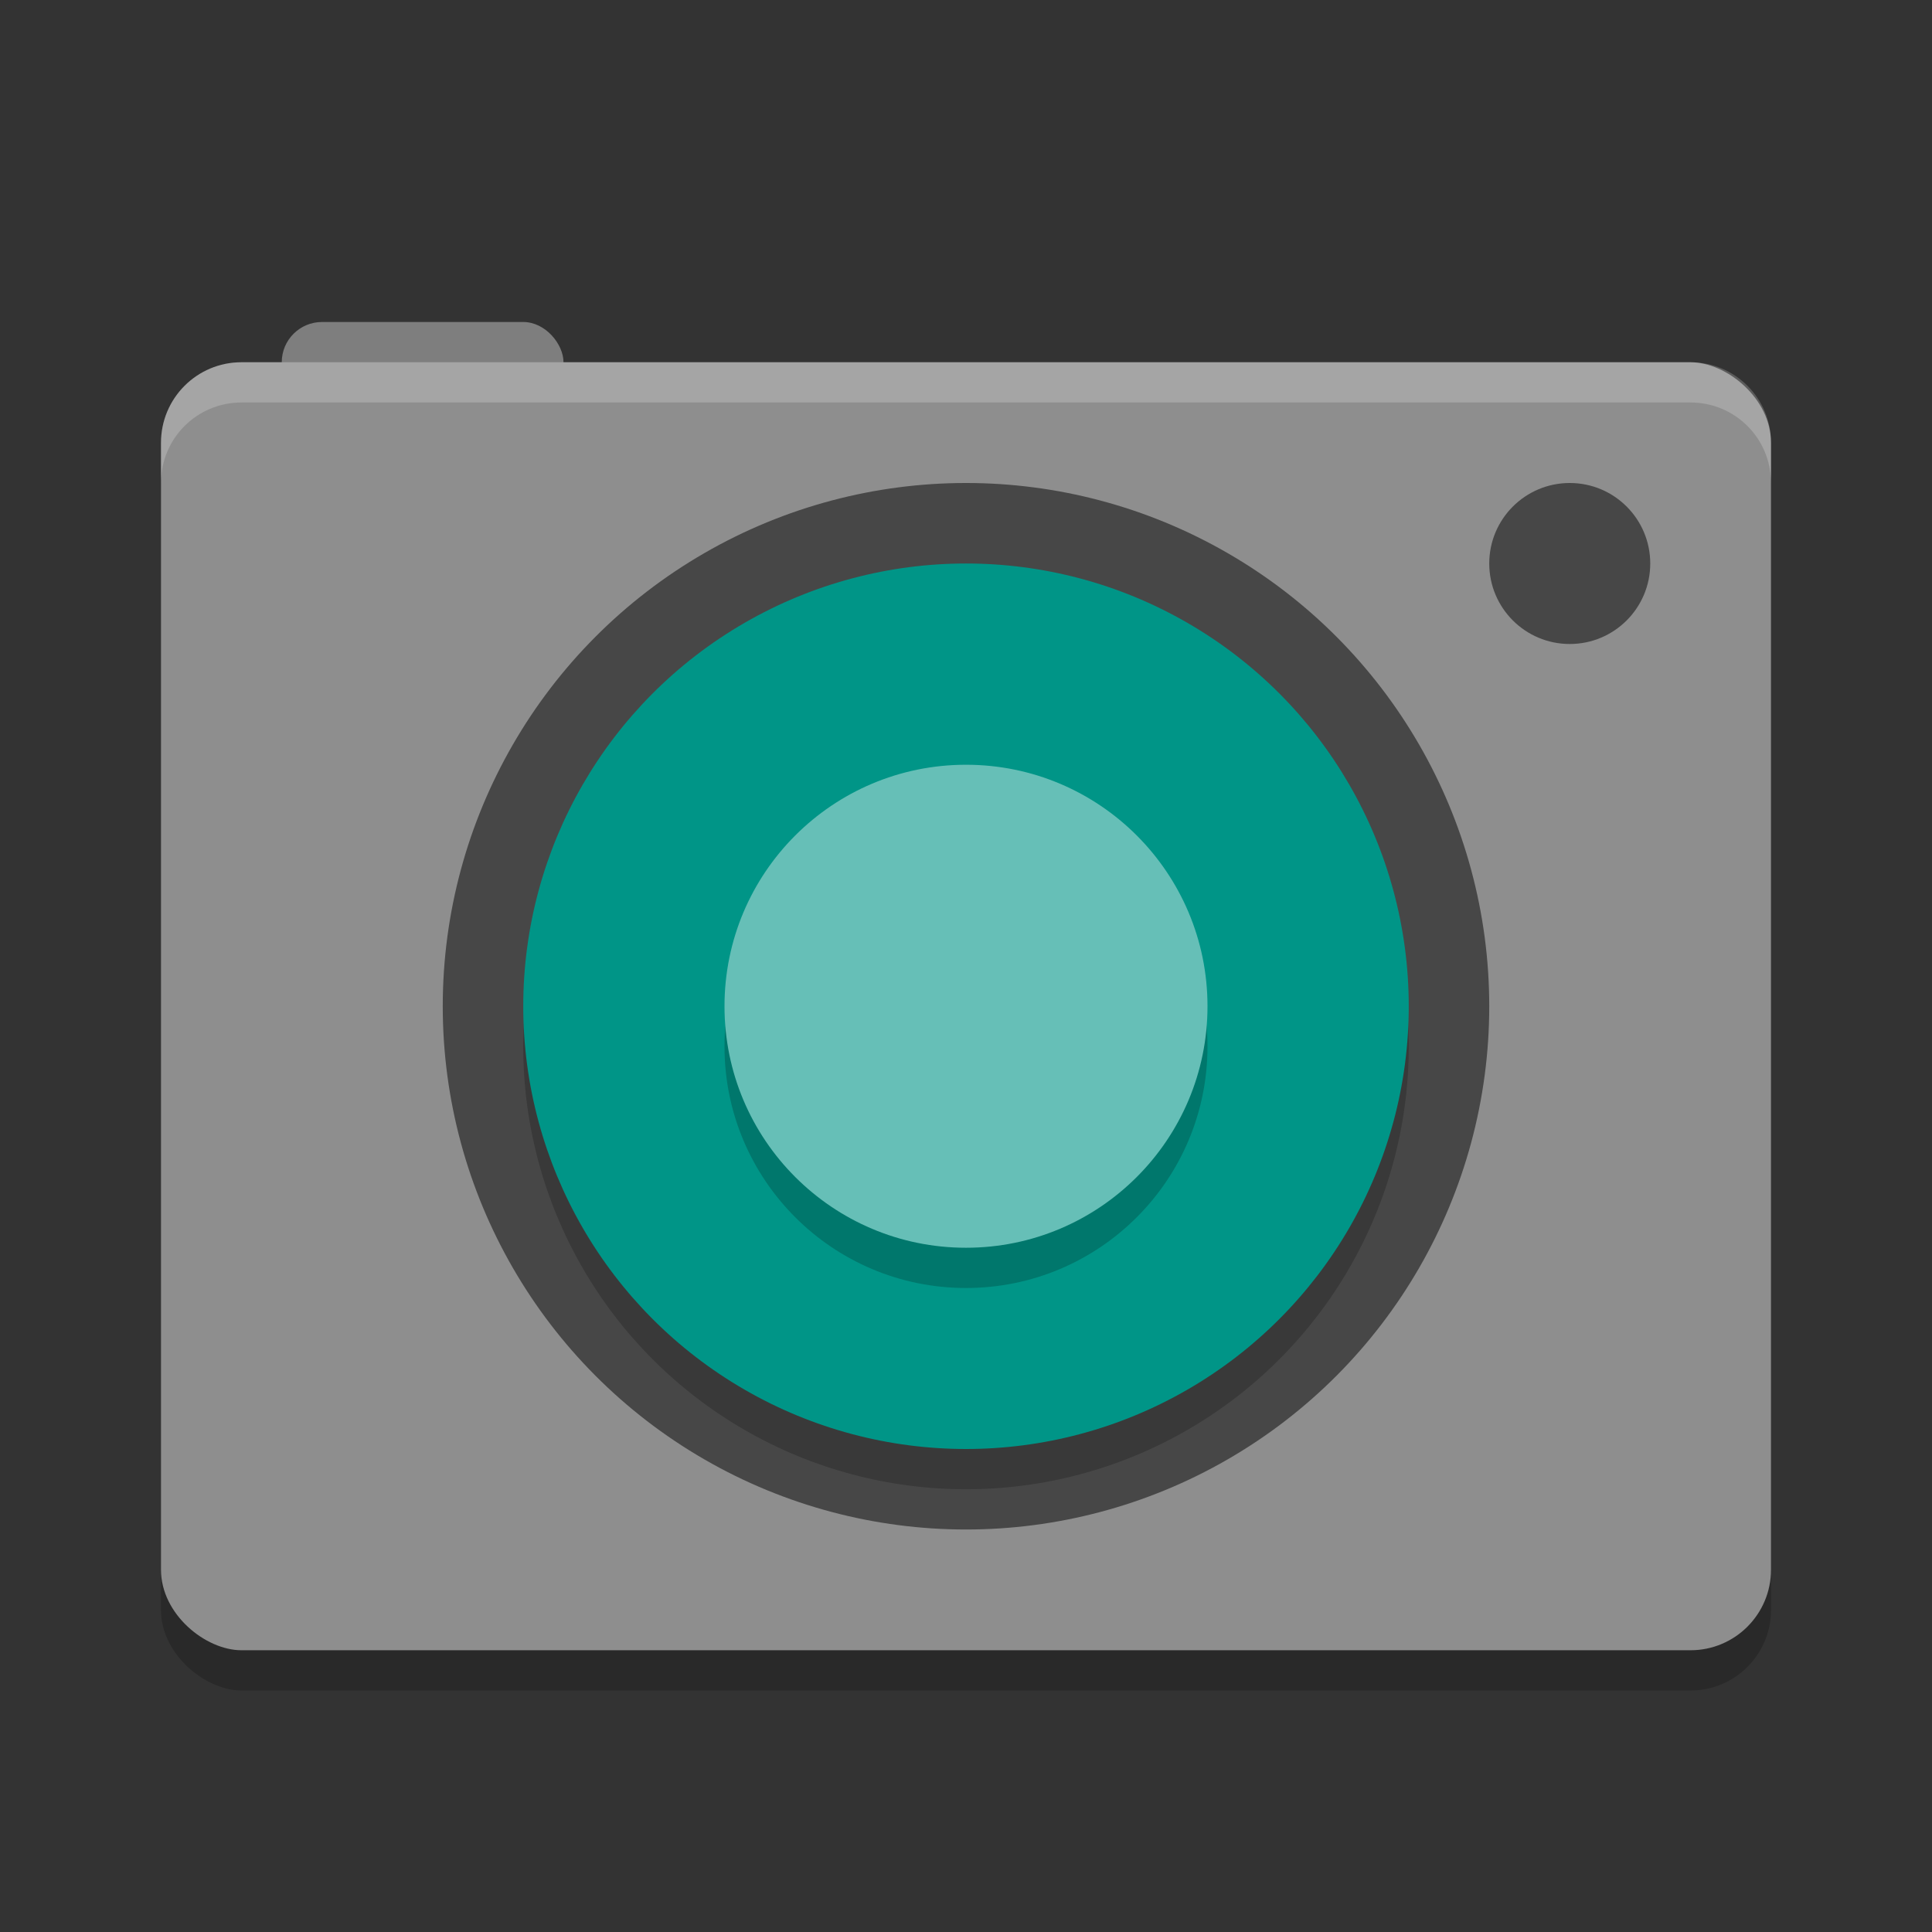 <svg xmlns="http://www.w3.org/2000/svg" width="48" height="48" version="1">
 <rect width="100%" height="100%" fill="#333333" stroke="none"/>
 <rect style="opacity:0.2" width="32" height="40" x="-42" y="-44" rx="2" ry="2" transform="matrix(0,-1,-1,0,0,0)"/>
 <rect style="fill:#7e7e7e" width="7" height="4" x="7" y="8" rx="1" ry="1"/>
 <rect style="fill:#8e8e8e" width="32" height="40" x="-41" y="-44" rx="2" ry="2" transform="matrix(0,-1,-1,0,0,0)"/>
 <circle style="opacity:0.5" cx="24" cy="25" r="13"/>
 <circle style="opacity:0.2" cx="24" cy="-26" r="11" transform="scale(1,-1)"/>
 <circle fill="#009587" cx="24" cy="-25" r="11" transform="scale(1,-1)"/>
 <circle style="opacity:0.5" cx="39" cy="14" r="2"/>
 <circle opacity=".2" cx="24" cy="26" r="6"/>
 <circle fill="#66bfb7" cx="24" cy="25" r="6"/>
 <path style="opacity:0.2;fill:#ffffff" d="m42 9c1.108 0 2 0.892 2 2v1c0-1.108-0.892-2-2-2h-36c-1.108 0-2 0.892-2 2v-1c0-1.108 0.892-2 2-2h36z"/>
</svg>
